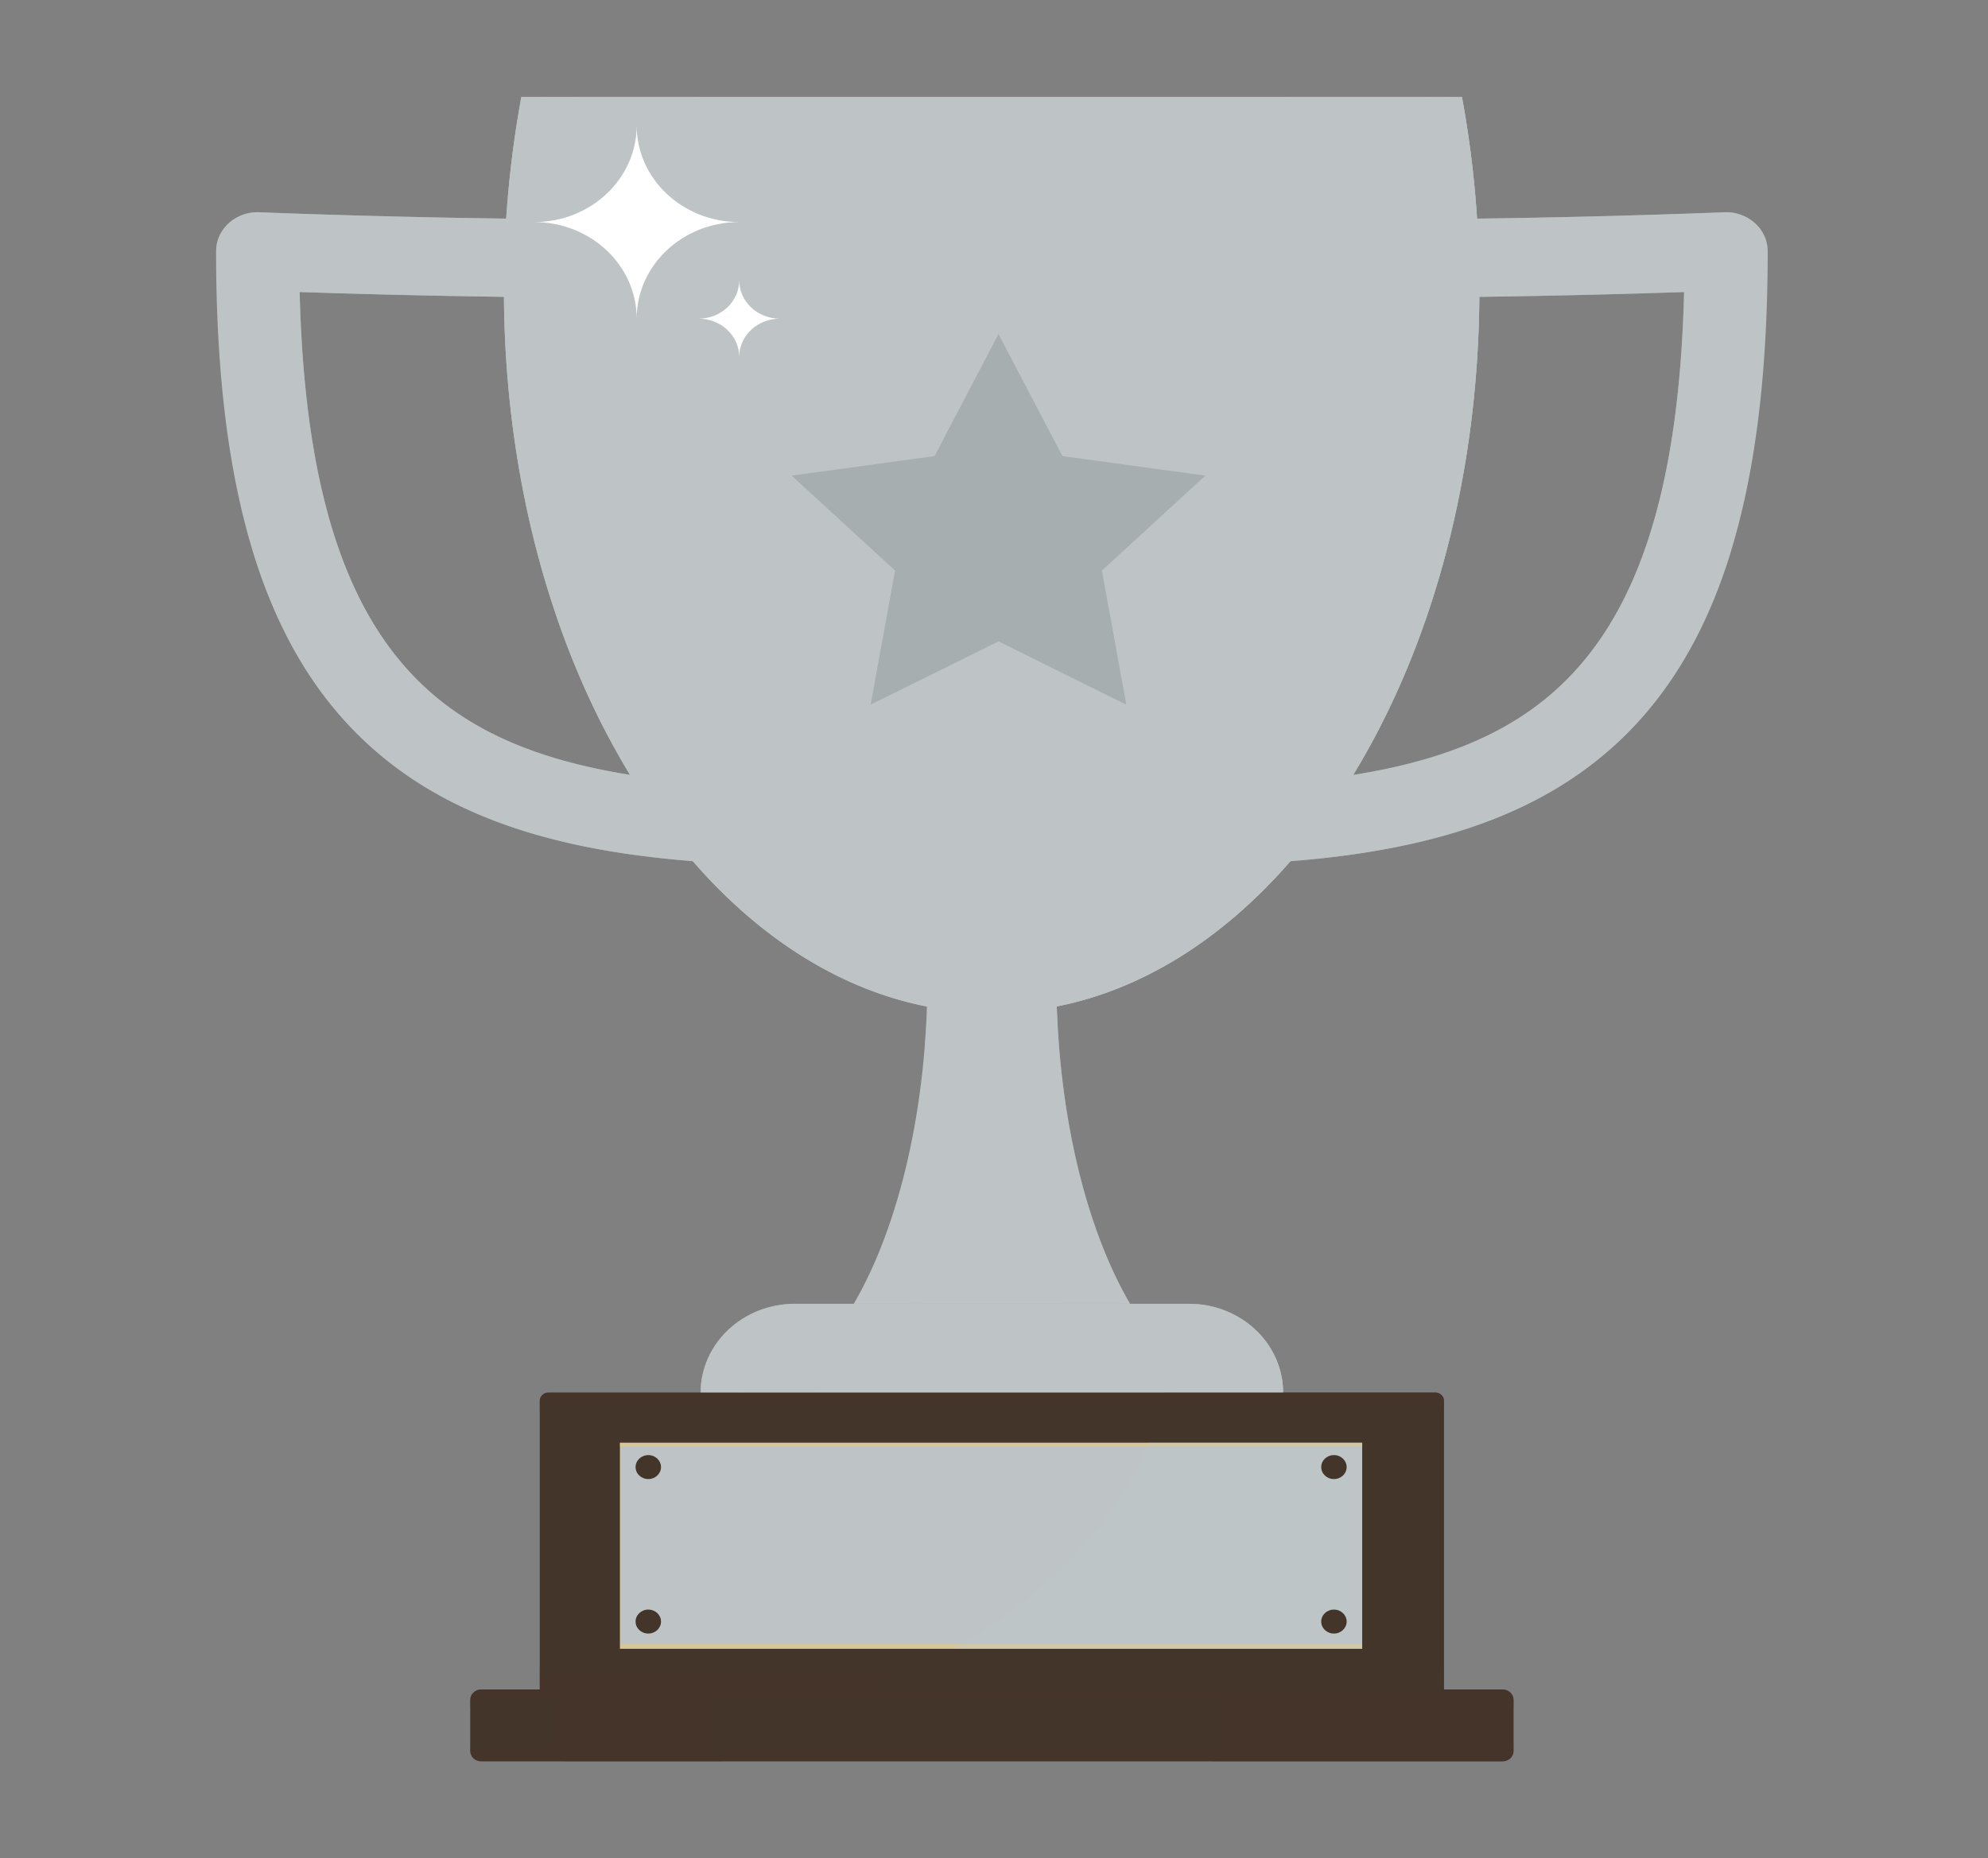 <svg width="123" height="115" viewBox="0 0 123 115" fill="none" xmlns="http://www.w3.org/2000/svg">
    <rect x="0" y="0" width="123" height="115" fill="#808080" stroke="none"/>
    <path d="M52.824 80.683c2.782-4.766 4.565-12.102 4.565-20.33 0-.76-.016-1.511-.045-2.254h8.051c-.03.743-.045 1.495-.045 2.255 0 8.227 1.783 15.563 4.565 20.33h-17.09z" fill="#BEC4C6"/>
    <path d="M65.35 60.354c0-.76.015-1.512.045-2.255h-8.052a55.625 55.625 0 0 1-.122 6.56s3.875-2.233 8.295 0a55.68 55.68 0 0 1-.166-4.306z" fill="#BEC4C6" style="mix-blend-mode:multiply" opacity=".5"/>
    <path d="M59.35 58.098h-1.156c.023.743.035 1.495.035 2.255 0 8.227-1.405 15.563-3.599 20.33h2.457c1.393-4.767 2.287-12.103 2.287-20.33 0-.76-.009-1.512-.024-2.255z" fill="#BEC4C6" style="mix-blend-mode:screen" opacity=".5"/>
    <path d="M69.915 80.683h-4.264c-1.393-4.766-2.287-12.102-2.287-20.33 0-.76.008-1.511.023-2.254h2.008c-.03.743-.045 1.495-.045 2.255 0 8.227 1.783 15.563 4.565 20.33z" fill="#BEC4C6" style="mix-blend-mode:multiply" opacity=".5"/>
    <path d="M50.305 53.57h-.01c-6.285-.022-11.119-.474-15.212-1.422-4.905-1.135-8.804-3.012-11.921-5.737-6.682-5.84-9.793-15.646-9.793-30.856 0-.661.287-1.293.794-1.75a2.667 2.667 0 0 1 1.891-.67c.197.008 19.91.822 34.134.209a2.668 2.668 0 0 1 1.894.668c.508.457.794 1.09.794 1.751v35.386c0 .644-.271 1.261-.756 1.716a2.655 2.655 0 0 1-1.815.706zM18.54 18.074c.305 12.32 2.906 20.23 8.119 24.787 4.309 3.767 10.691 5.55 21.076 5.829V18.28c-10.82.329-23.689-.022-29.195-.207z" fill="#BEC4C6"/>
    <path d="M20.875 15.84c-1.311-.04-2.397.976-2.337 2.21l.001.023c5.553.186 18.431.535 29.196.207v-2.307c-9.495.289-20.569.054-26.859-.133z" fill="#BEC4C6" style="mix-blend-mode:multiply" opacity=".5"/>
    <g style="mix-blend-mode:screen" opacity=".5" fill="#BEC4C6">
        <path d="M47.735 48.688v-.59c.052.299.056.502 0 .59zM18.539 18.05l.058.025-.057-.002c.304 12.32 2.905 20.23 8.118 24.787 4.309 3.767 10.692 5.55 21.076 5.829-.726 1.16-4.87.57-4.87.57-28.076-.33-24.325-31.208-24.325-31.208z"/>
    </g>
    <path d="M52.807 51.526V16.14c0-.661-.288-1.294-.795-1.75a2.667 2.667 0 0 0-1.893-.669c-14.224.614-33.937-.2-34.135-.208a2.667 2.667 0 0 0-1.89.67 2.39 2.39 0 0 0-.715 1.15 2.37 2.37 0 0 1 .783-1.529 2.667 2.667 0 0 1 1.891-.669c.197.008 19.91.822 34.135.209a2.668 2.668 0 0 1 1.893.668c.508.457.795 1.09.795 1.751v35.385c0 .204-.027.405-.08.599a2.37 2.37 0 0 0 .011-.22z" fill="#BEC4C6" style="mix-blend-mode:screen" opacity=".5"/>
    <path d="M45.707 52.637c2.352.026 4.424.154 6.248.367a2.665 2.665 0 0 1-1.649.566h-.01c-6.285-.022-11.119-.474-15.212-1.422-4.905-1.136-8.805-3.012-11.922-5.738-3.507-3.065-6.03-7.224-7.636-12.682 2.836 8.097 10.339 18.687 30.181 18.91z" fill="#BEC4C6" style="mix-blend-mode:multiply" opacity=".5"/>
    <path d="M70.618 52.865a2.354 2.354 0 0 1-.757-1.716V15.763c0-.662.287-1.294.795-1.751a2.668 2.668 0 0 1 1.893-.668c14.224.614 33.937-.2 34.134-.209a2.668 2.668 0 0 1 1.892.67c.507.456.794 1.089.794 1.75 0 15.21-3.112 25.015-9.794 30.856-3.117 2.725-7.017 4.602-11.922 5.737-4.093.948-8.926 1.4-15.212 1.423h-.01c-.68 0-1.332-.254-1.814-.706zm4.384-34.584V48.69c10.385-.279 16.768-2.063 21.077-5.83 5.213-4.556 7.814-12.467 8.118-24.786-5.506.185-18.375.536-29.195.207z" fill="#BEC4C6"/>
    <path d="M75.001 15.973v2.307c10.765.328 23.643-.02 29.196-.207l.001-.022c.06-1.235-1.026-2.25-2.337-2.211-6.29.187-17.364.421-26.859.133z" fill="#BEC4C6" style="mix-blend-mode:multiply" opacity=".5"/>
    <g style="mix-blend-mode:screen" opacity=".5" fill="#BEC4C6">
        <path d="M75.001 48.69v-.591c-.052.299-.055.502 0 .59zM104.198 18.051l-.058.025.057-.002c-.304 12.319-2.905 20.23-8.118 24.787-4.31 3.766-10.692 5.55-21.077 5.829.727 1.16 4.872.57 4.872.57 28.076-.33 24.325-31.21 24.325-31.21l-.001.001z"/>
    </g>
    <path d="M69.93 51.528V16.142c0-.661.287-1.294.794-1.75a2.668 2.668 0 0 1 1.894-.669c14.224.614 33.936-.2 34.134-.208a2.665 2.665 0 0 1 1.891.67c.351.315.597.715.714 1.15a2.367 2.367 0 0 0-.782-1.529 2.668 2.668 0 0 0-1.892-.669c-.197.008-19.91.822-34.134.209a2.667 2.667 0 0 0-1.893.668 2.355 2.355 0 0 0-.795 1.751V51.15c0 .204.027.405.08.599a2.367 2.367 0 0 1-.011-.22z" fill="#BEC4C6" style="mix-blend-mode:screen" opacity=".5"/>
    <path d="M77.03 52.637c-2.352.026-4.424.154-6.248.367a2.665 2.665 0 0 0 1.649.566h.01c6.285-.022 11.119-.474 15.212-1.422 4.905-1.136 8.805-3.012 11.922-5.738 3.507-3.065 6.03-7.224 7.636-12.682-2.836 8.097-10.339 18.687-30.18 18.91z" fill="#BEC4C6" style="mix-blend-mode:multiply" opacity=".5"/>
    <path d="M32.256 6a65.382 65.382 0 0 0-1.078 11.9c0 24.731 13.51 44.779 30.175 44.779C78.02 62.679 91.53 42.63 91.53 17.9c0-4.121-.375-8.111-1.078-11.901H32.256z" fill="#BEC4C6"/>
    <path d="M32.256 6a65.382 65.382 0 0 0-1.078 11.9c0 24.731 13.51 44.779 30.175 44.779C78.02 62.679 91.53 42.63 91.53 17.9c0-4.121-.375-8.111-1.078-11.901H32.256z" fill="#BEC4C6"/>
    <path d="M90.45 6H79.575c.44 3.79.675 7.78.675 11.9 0 24.731-8.46 44.779-18.896 44.779 16.666 0 30.176-20.048 30.176-44.778 0-4.121-.376-8.111-1.078-11.901z" fill="#BEC4C6" style="mix-blend-mode:multiply" opacity=".5"/>
    <path d="m61.778 20.675 3.954 7.549 8.843 1.21-6.399 5.876 1.51 8.297-7.908-3.917-7.909 3.917 1.51-8.297-6.398-5.876 8.843-1.21 3.954-7.55z" fill="#8F989B" style="mix-blend-mode:multiply" opacity=".5"/>
    <path d="M42.457 17.9c0-4.12.235-8.11.675-11.9h-7.441c-.62 3.79-.95 7.78-.95 11.9 0 24.731 11.914 44.779 26.612 44.779-10.436 0-18.896-20.048-18.896-44.778z" fill="#BEC4C6" style="mix-blend-mode:screen" opacity=".5"/>
    <path d="M45.736 13.743c-3.504 0-6.344-2.676-6.344-5.977 0 3.3-2.84 5.977-6.344 5.977 3.504 0 6.344 2.676 6.344 5.977 0-3.301 2.84-5.977 6.344-5.977zM48.251 19.72c-1.389 0-2.515-1.06-2.515-2.37 0 1.31-1.125 2.37-2.514 2.37 1.389 0 2.514 1.06 2.514 2.369 0-1.309 1.126-2.37 2.515-2.37z" fill="#fff"/>
    <path d="M60.935 6.883c15.84 0 28.68-.395 28.68-.883h-57.36c0 .487 12.84.883 28.68.883z" fill="#BEC4C6" style="mix-blend-mode:screen" opacity=".5"/>
    <path d="M73.558 80.684H49.179c-3.219 0-5.829 2.458-5.829 5.491h36.037c0-3.033-2.61-5.491-5.83-5.491z" fill="#BEC4C6"/>
    <path d="M49.18 81.096h24.378c3.072 0 5.587 2.24 5.81 5.08h.02c0-3.034-2.61-5.492-5.83-5.492H49.18c-3.218 0-5.828 2.458-5.828 5.491h.018c.224-2.84 2.739-5.079 5.81-5.079z" fill="#BEC4C6" style="mix-blend-mode:screen" opacity=".5"/>
    <path d="M79.386 86.174h-6.519c0-3.032-1.665-5.49-3.72-5.49h4.411c3.219 0 5.828 2.458 5.828 5.49z" fill="#BEC4C6" style="mix-blend-mode:multiply" opacity=".5"/>
    <path d="M56.377 80.684h-4.812c-3.22 0-5.83 2.458-5.83 5.491h4.813c0-3.033 2.61-5.491 5.829-5.491z" fill="#BEC4C6" style="mix-blend-mode:screen" opacity=".5"/>
    <path d="M88.8 86.175H33.935c-.298 0-.54.228-.54.508v20.078c0 .281.242.509.54.509H88.8c.299 0 .54-.228.54-.509V86.683c0-.28-.241-.508-.54-.508z" fill="#44352A"/>
    <path d="M88.8 103.644H33.935c-.297 0-.54-.227-.54-.508v3.626c0 .28.242.508.54.508H88.8c.298 0 .54-.227.54-.508v-3.626c0 .28-.241.508-.54.508z" fill="#44352A" style="mix-blend-mode:multiply" opacity=".3"/>
    <g style="mix-blend-mode:multiply" opacity=".3" fill="#44352A">
        <path d="M33.936 107.271h3.376a49.75 49.75 0 0 1-3.747-.141.553.553 0 0 0 .371.141zM88.8 86.176H72.028c-2.59 11.946-17.147 21.095-34.716 21.095H88.8c.298 0 .54-.228.54-.509V86.684c0-.28-.241-.508-.54-.508z"/>
    </g>
    <path d="M88.8 86.175H33.935c-.297 0-.54.227-.54.508v.66c0-.281.242-.51.54-.51H88.8c.298 0 .54.228.54.51v-.66c0-.28-.241-.508-.54-.508z" fill="#44352A" style="mix-blend-mode:screen" opacity=".3"/>
    <path d="M92.964 104.55h-63.19c-.375 0-.68.287-.68.64v3.169c0 .353.305.64.68.64h63.19c.375 0 .68-.287.68-.64v-3.169c0-.353-.305-.64-.68-.64z" fill="#44352A"/>
    <path d="M92.964 108.425h-63.19c-.375 0-.68-.287-.68-.641v.575c0 .354.305.641.68.641h63.19c.376 0 .68-.287.68-.641v-.575c0 .354-.304.641-.68.641z" fill="#44352A" style="mix-blend-mode:multiply" opacity=".3"/>
    <path d="M92.964 104.55h-63.19c-.375 0-.68.287-.68.64v.593c0-.354.305-.641.68-.641h63.19c.376 0 .68.287.68.641v-.593c0-.353-.304-.64-.68-.64z" fill="#44352A" style="mix-blend-mode:screen" opacity=".3"/>
    <path d="M92.964 104.55H74.946c.376 0 .68.287.68.64v3.169c0 .354-.304.641-.68.641h18.018c.375 0 .68-.287.68-.641v-3.169c0-.353-.305-.64-.68-.64z" fill="#44352A" style="mix-blend-mode:multiply" opacity=".3"/>
    <path d="M44.167 108.359v-3.169c0-.353.305-.64.68-.64h-9.802c-.375 0-.68.287-.68.64v3.169c0 .354.305.641.68.641h9.802c-.375 0-.68-.287-.68-.641z" fill="#44352A" style="mix-blend-mode:screen" opacity=".3"/>
    <path d="M84.281 89.285h-45.92v12.746h45.92V89.285z" fill="#BEC4C6"/>
    <path d="M38.405 101.741V89.285h-.043v12.746H84.28v-.29H38.405z" fill="#EFCA6F" style="mix-blend-mode:multiply" opacity=".5"/>
    <path d="M84.281 89.285h-45.92v.223h45.92v-.223z" fill="#EFCA6F" style="mix-blend-mode:screen" opacity=".5"/>
    <path d="M43.35 86.174h36.036c0-.337-.033-.668-.095-.989H43.446a5.22 5.22 0 0 0-.095.99z" fill="#BEC4C6" style="mix-blend-mode:multiply" opacity=".5"/>
    <path d="M71.06 89.285c-2.086 5.118-6.422 9.558-12.2 12.746h25.42V89.285H71.06z" fill="#BEC4C6" style="mix-blend-mode:multiply" opacity=".3"/>
    <path d="M40.111 91.53c.435 0 .787-.332.787-.741 0-.41-.352-.742-.787-.742-.435 0-.787.332-.787.742s.352.741.787.741zM40.111 101.091c.435 0 .787-.332.787-.742s-.352-.742-.787-.742c-.435 0-.787.332-.787.742s.352.742.787.742zM82.532 91.53c.435 0 .787-.332.787-.741 0-.41-.352-.742-.787-.742-.435 0-.787.332-.787.742s.352.741.787.741zM82.532 101.091c.435 0 .787-.332.787-.742s-.352-.742-.787-.742c-.435 0-.787.332-.787.742s.352.742.787.742z" fill="#44352A"/>
</svg>
